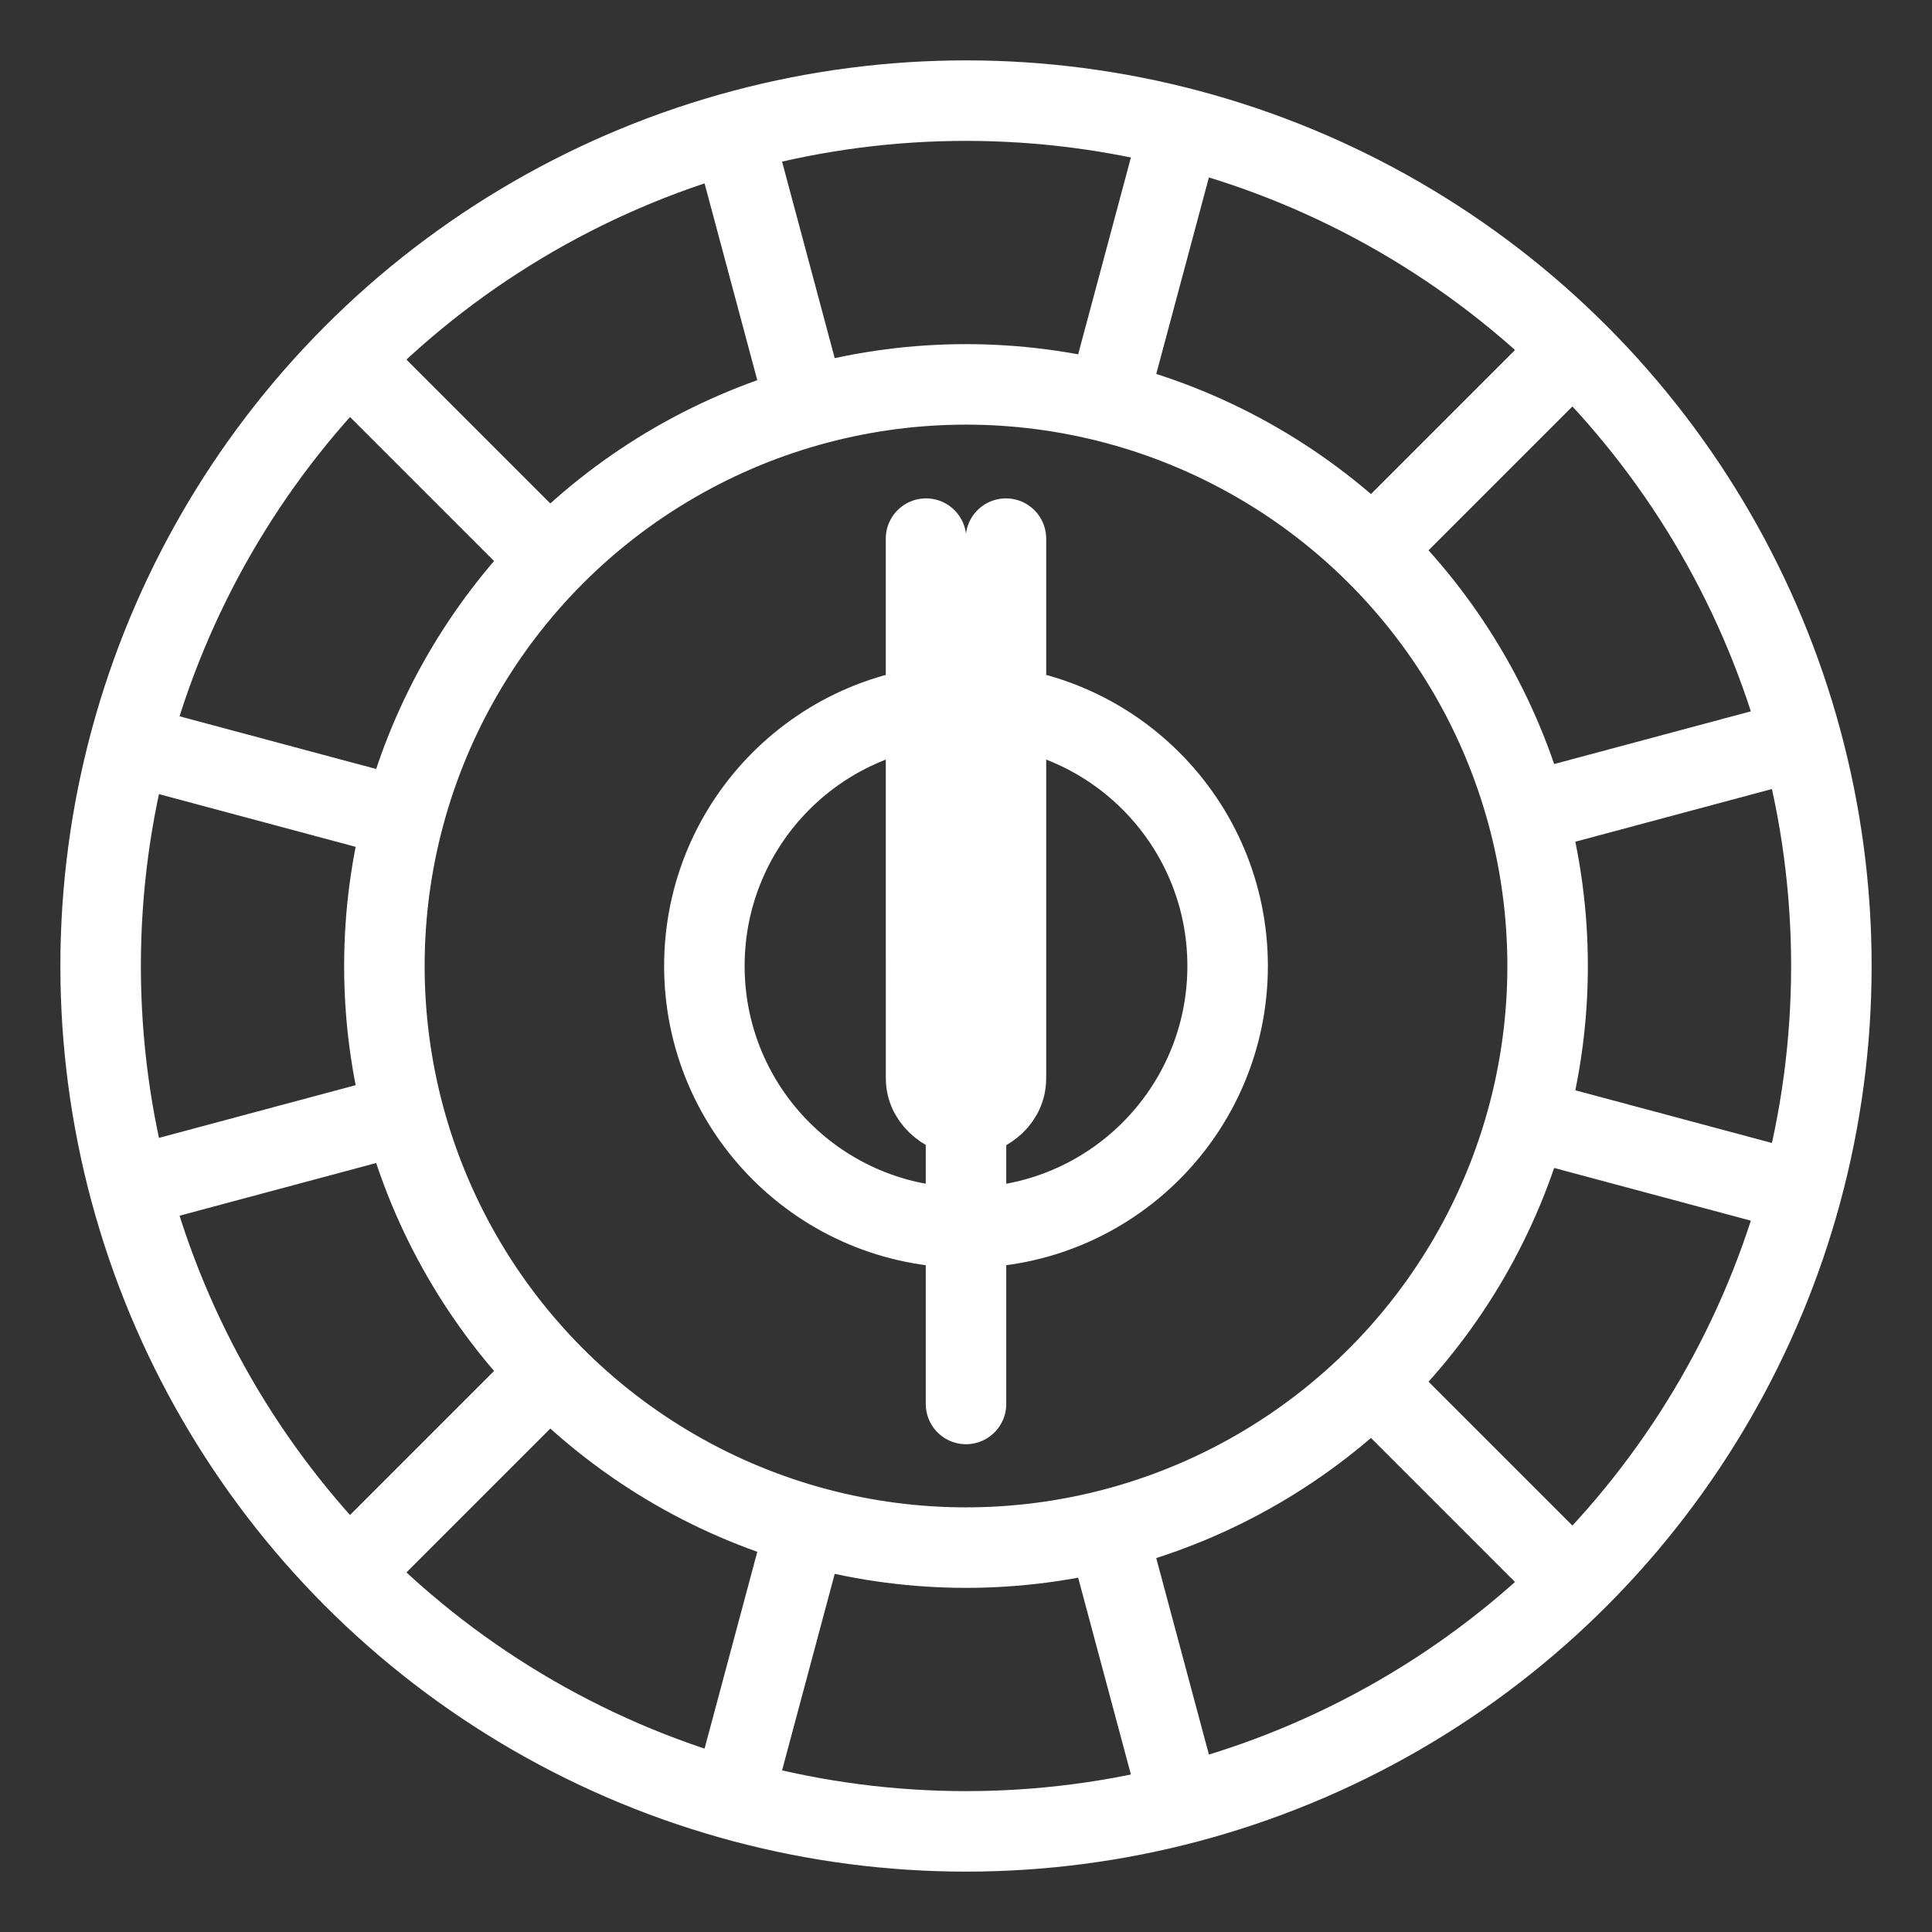 <?xml version="1.0" encoding="UTF-8"?><svg id="a" xmlns="http://www.w3.org/2000/svg" viewBox="0 0 48 48"><rect x="0" y="0" width="48" height="48" fill="#333333" stroke="none"/><defs><style>.b{stroke-width:2px;fill:none;stroke:#fff;stroke-linecap:round;stroke-linejoin:round;}</style></defs><path class="b" d="M37.973,27.811l6.303,1.689"/><path class="b" d="M3.224,18.5l6.776,1.816"/><path class="b" d="M37.985,20.186l6.291-1.686"/><path class="b" d="M3.224,29.5l6.776-1.816"/><path class="b" d="M13.648,13.898l-4.924-4.924"/><path class="b" d="M38.776,39.026l-4.674-4.674"/><path class="b" d="M34.125,13.625l4.651-4.651"/><path class="b" d="M8.724,39.026l4.924-4.924"/><path class="b" d="M27.519,9.933l1.731-6.459"/><path class="b" d="M18.25,44.526l1.766-6.592"/><path class="b" d="M27.511,38.038l1.739,6.488"/><path class="b" d="M18.25,3.474l1.766,6.592"/><circle class="b" cx="24" cy="24" r="21.5"/><circle class="b" cx="24" cy="24" r="14.45"/><circle class="b" cx="24" cy="24" r="6.5"/><path class="b" d="M23.007,13.382l.001,13.408c0,.599.614.942.992.942s.992-.324.992-.942v-13.408"/><path class="b" d="M24,27.788v7.093"/></svg>